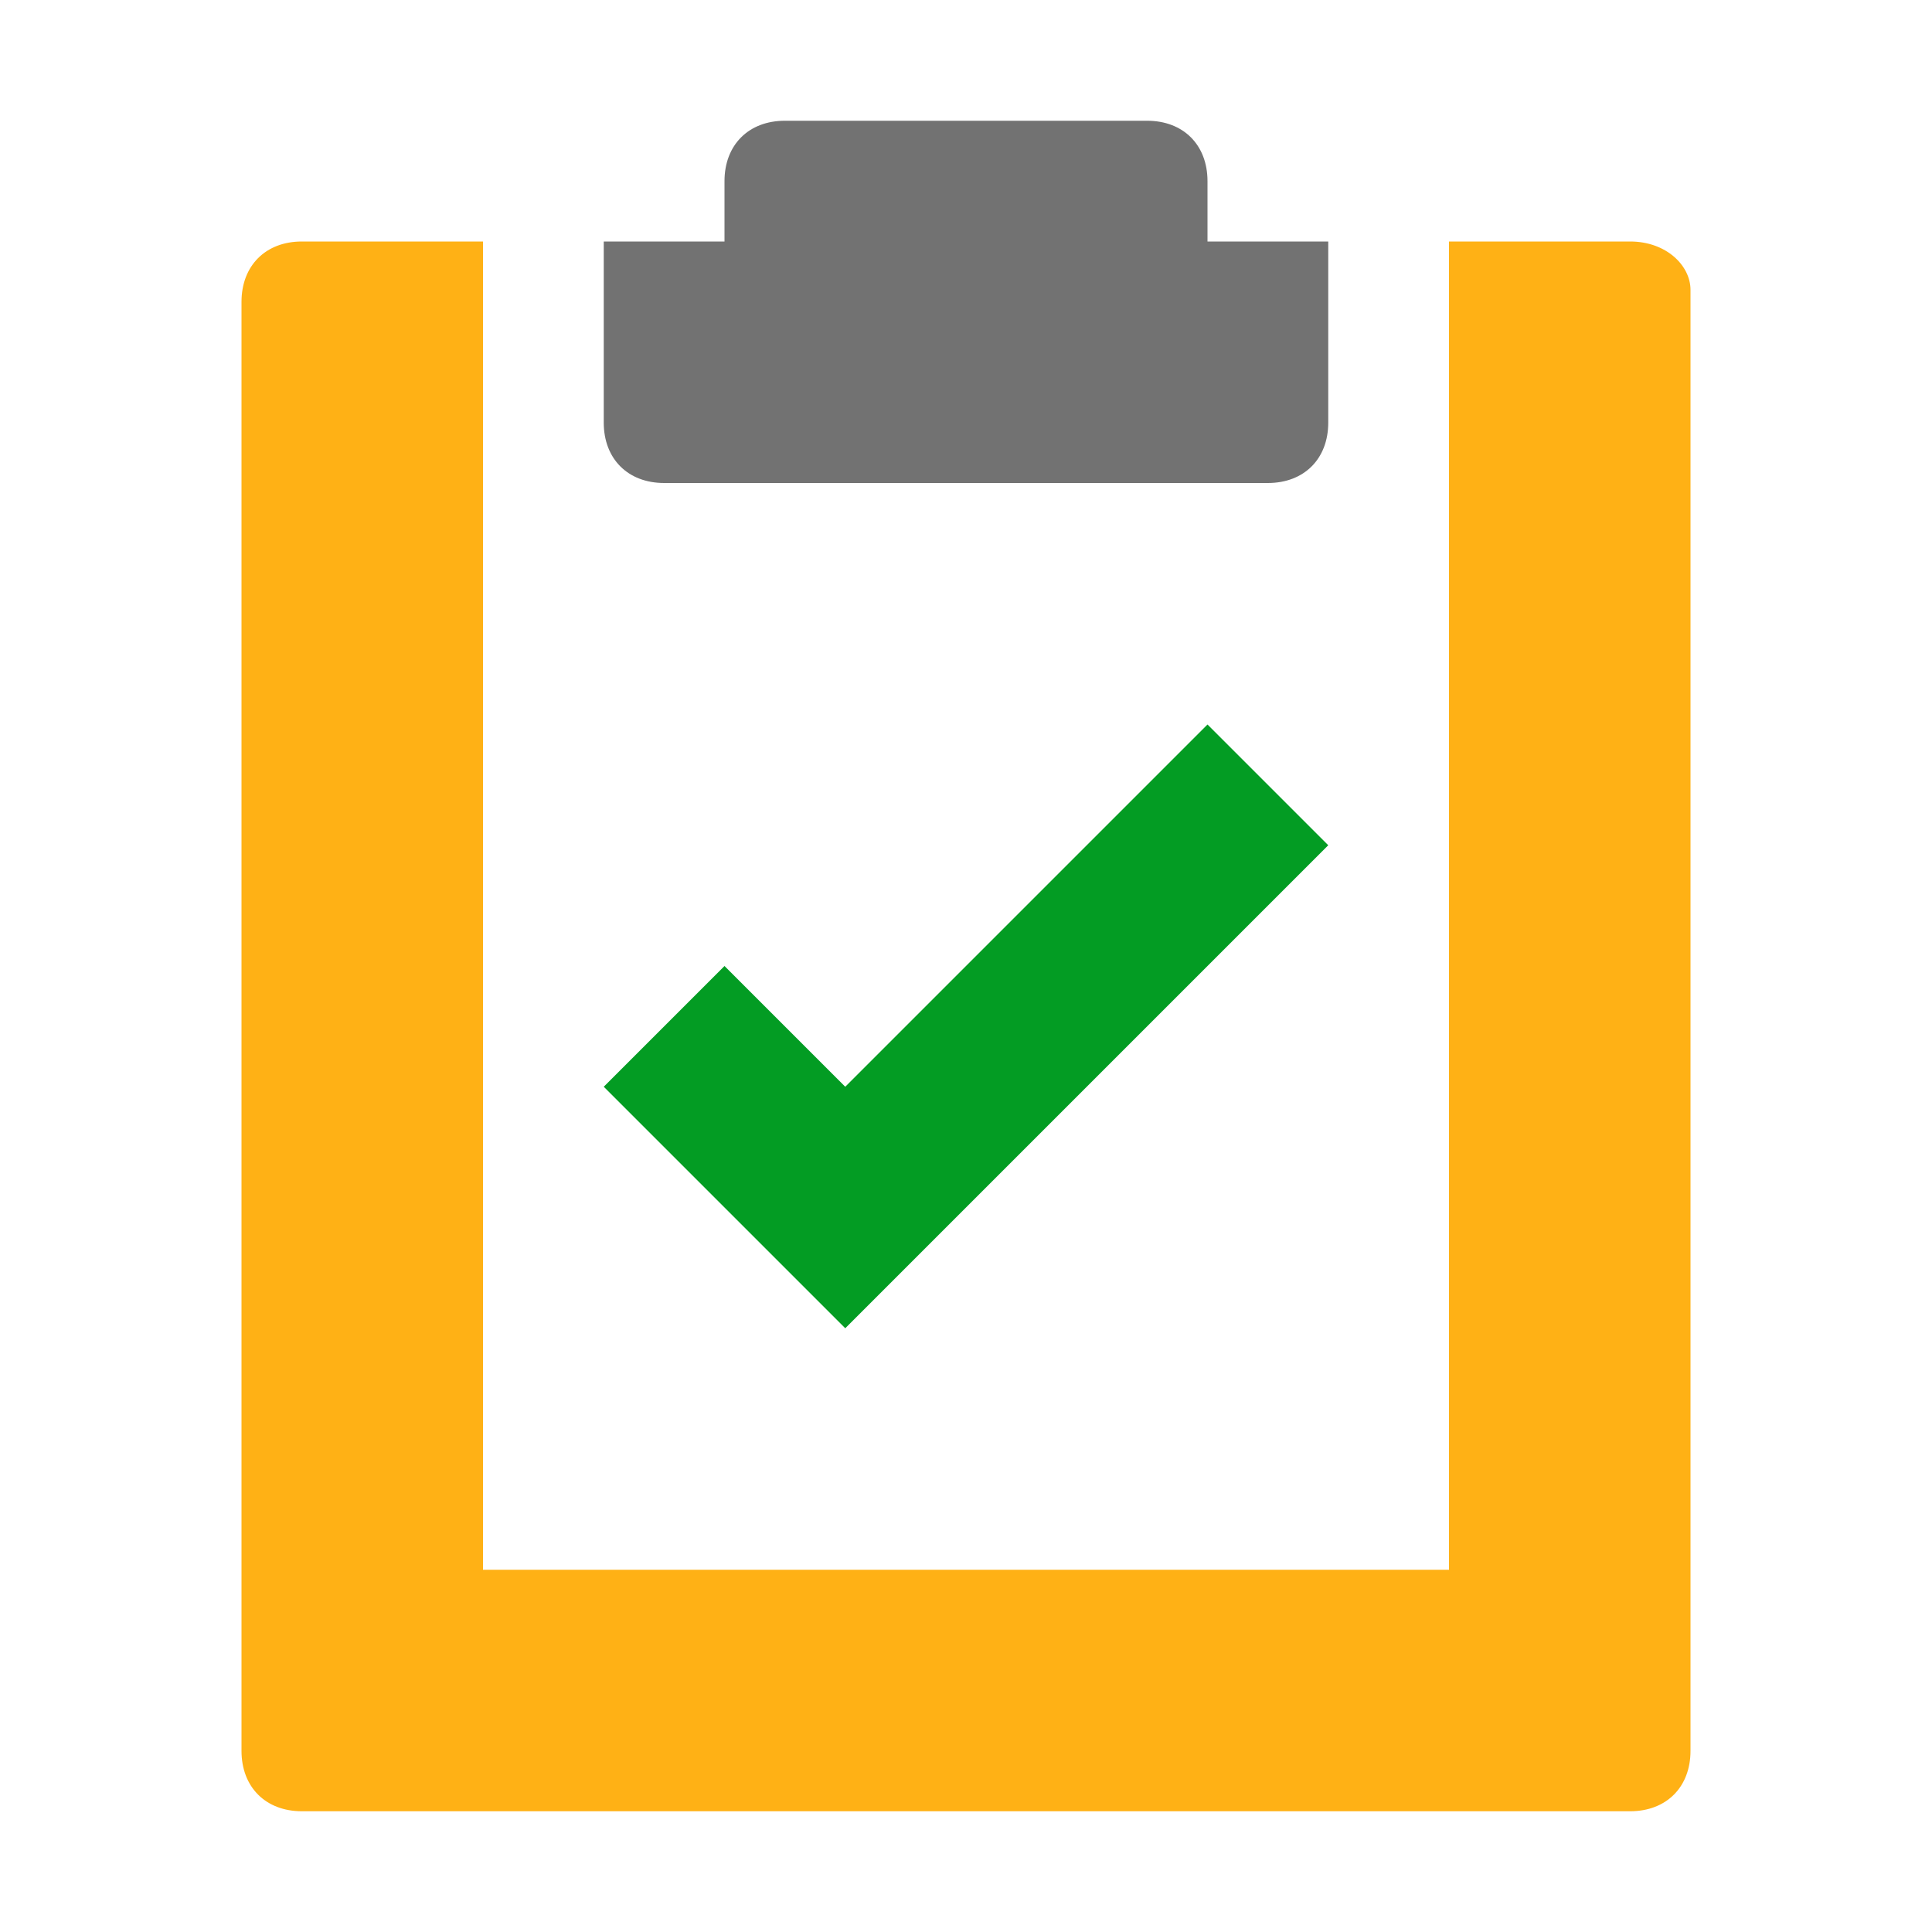 <?xml version="1.0" encoding="utf-8"?>
<!-- Generator: Adobe Illustrator 21.1.0, SVG Export Plug-In . SVG Version: 6.00 Build 0)  -->
<svg version="1.1" id="Layer_1" xmlns="http://www.w3.org/2000/svg" xmlns:xlink="http://www.w3.org/1999/xlink" x="0px" y="0px"
	 viewBox="0 0 32 32" style="enable-background:new 0 0 32 32;" xml:space="preserve">
<style type="text/css">
	.Black{fill:#727272;}
	.Green{fill:#039C23;}
	.Yellow{fill:#FFB115;}
</style>
<path class="Yellow" d="M27,4h-3v22H8V4H5C4.4,4,4,4.4,4,5v24c0,0.6,0.4,1,1,1h22c0.6,0,1-0.4,1-1V4.8C28,4.4,27.6,4,27,4z"/>
<path class="Black" d="M20,4V3c0-0.6-0.4-1-1-1h-6c-0.6,0-1,0.4-1,1v1h-2v3c0,0.6,0.4,1,1,1h10c0.6,0,1-0.4,1-1V4H20z"/>
<polygon class="Green" points="10,18 12,16 14,18 20,12 22,14 14,22 "/>
</svg>
